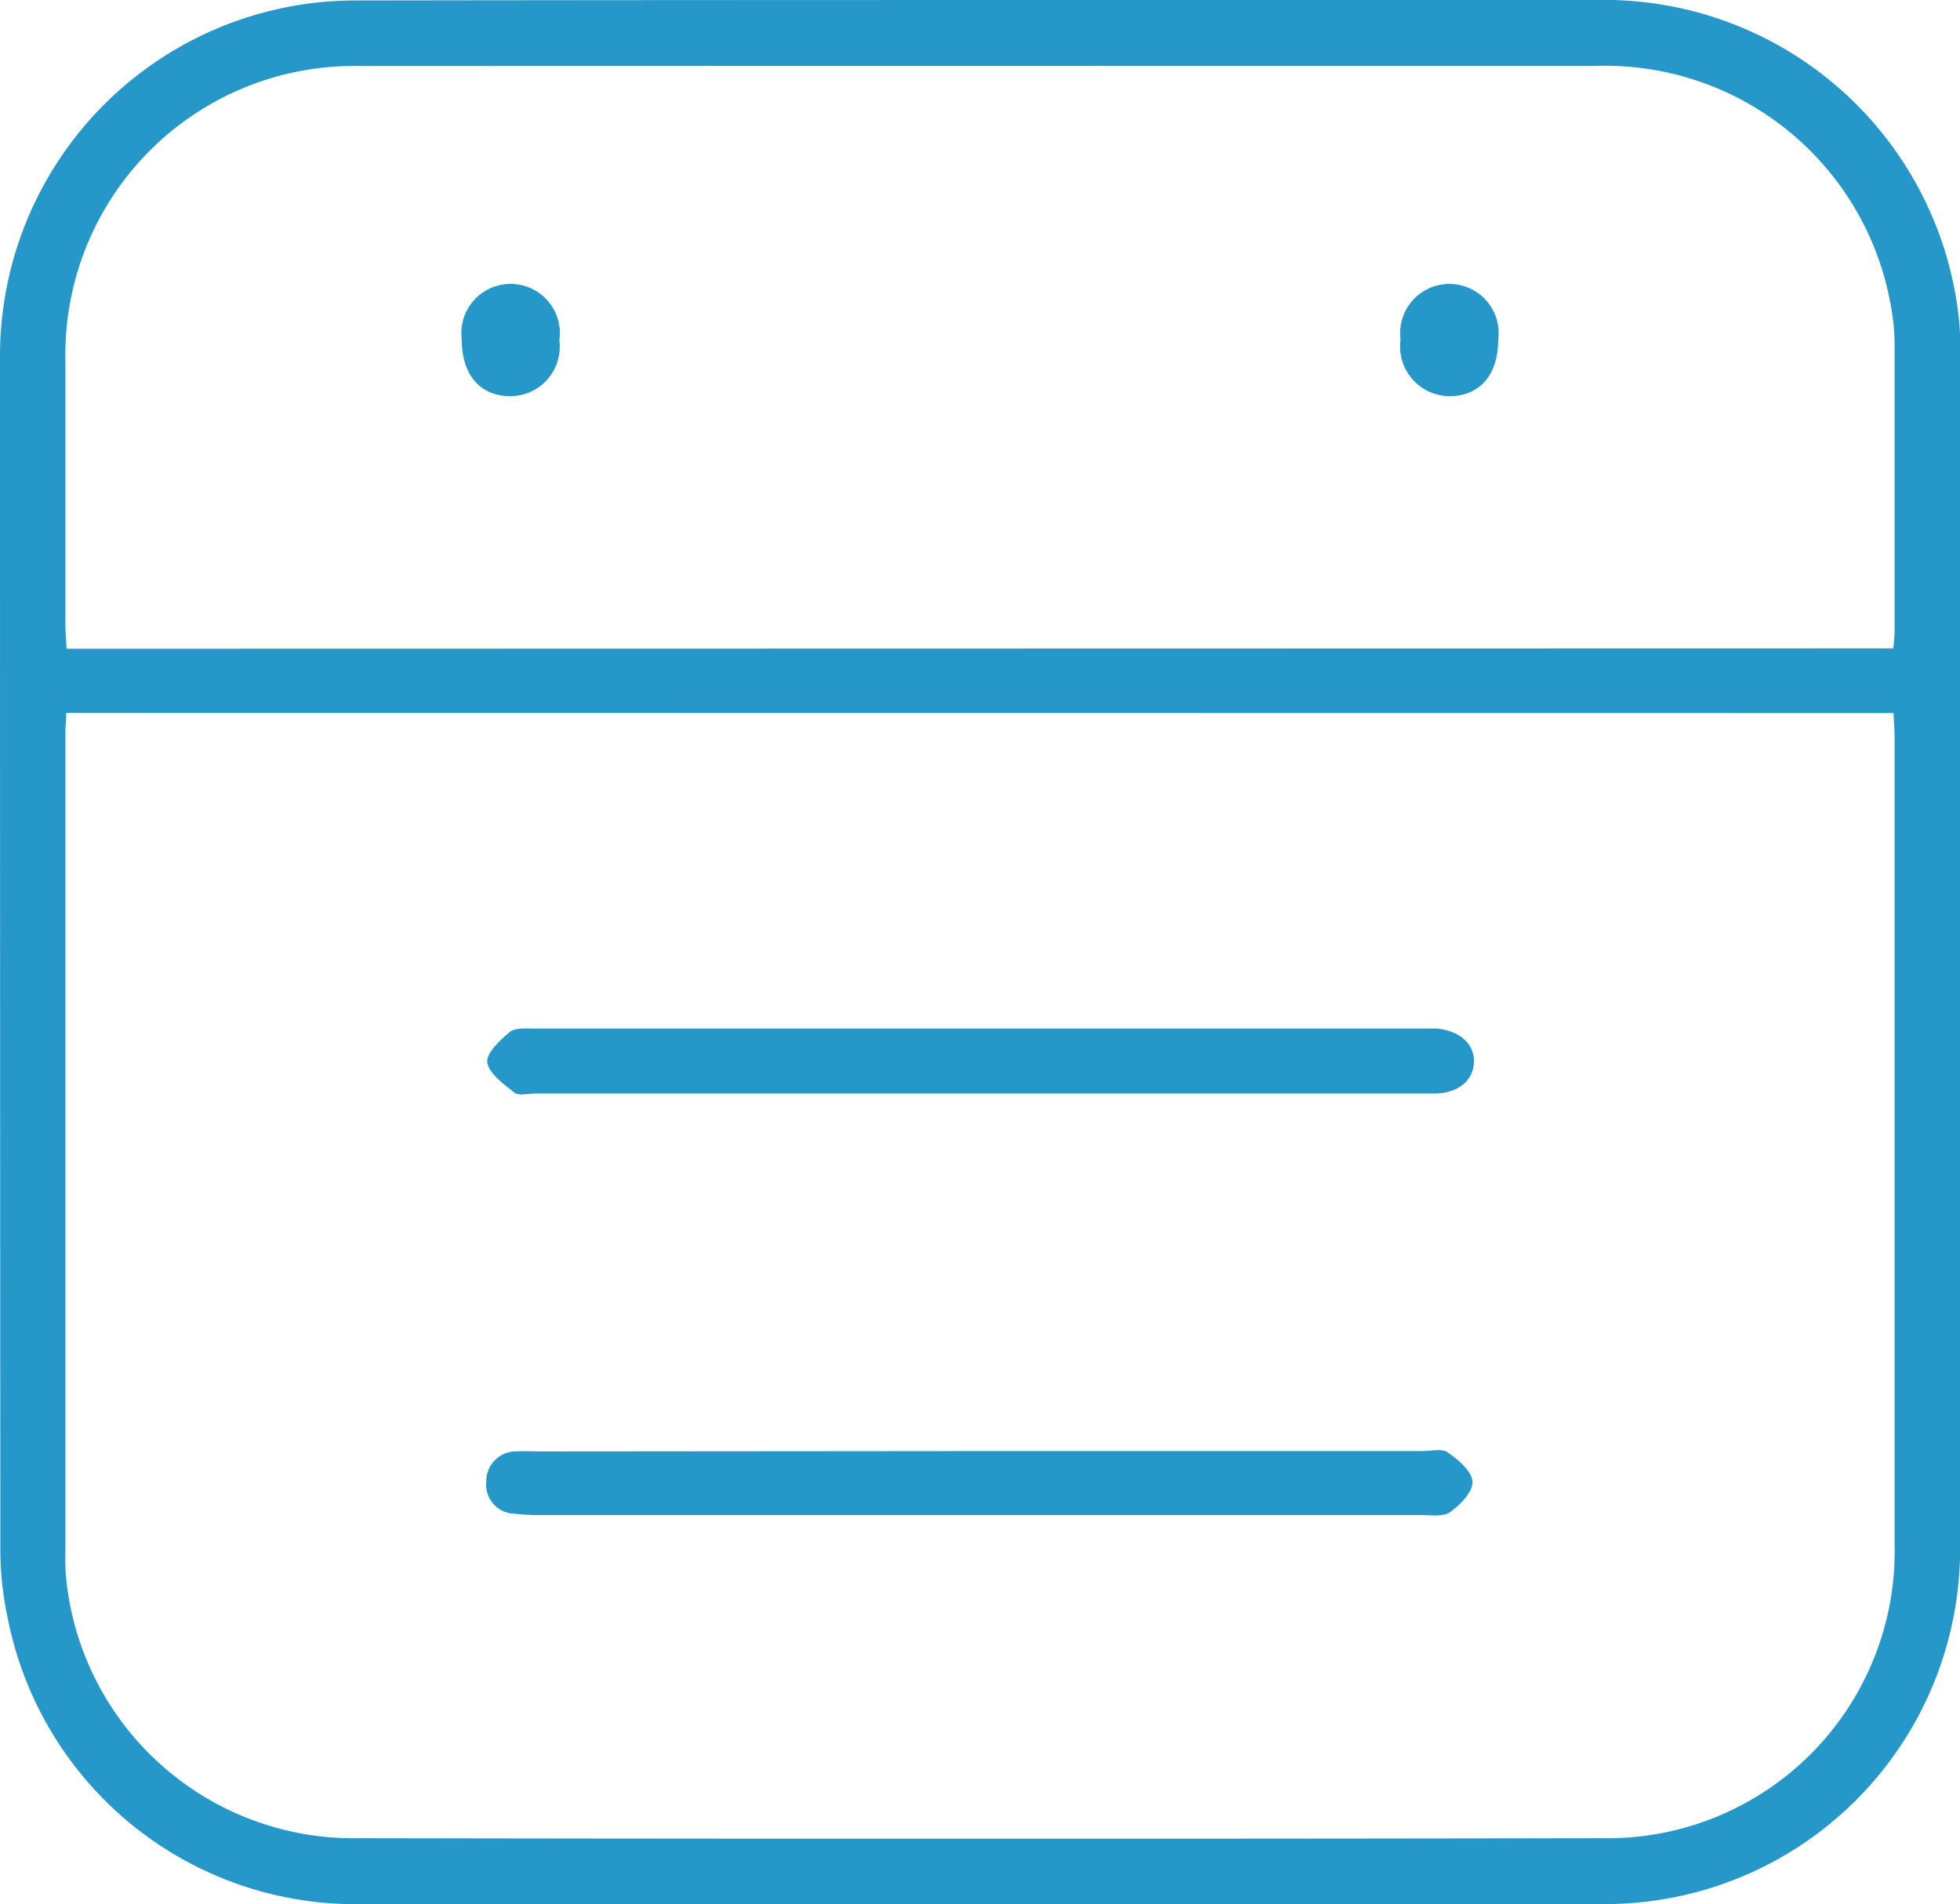 <svg xmlns="http://www.w3.org/2000/svg" viewBox="0 0 21.725 21.102"><title>Asset 9</title><g id="Layer_2" data-name="Layer 2"><g id="Layer_1-2" data-name="Layer 1"><path d="M10.857,21.1q-3.406,0-6.814,0A3.927,3.927,0,0,1,.088,17.943a3.657,3.657,0,0,1-.084-.8Q0,10.55,0,3.959A3.94,3.94,0,0,1,3.94.005C7.212,0,10.484,0,13.756,0Q15.727,0,17.7,0a3.954,3.954,0,0,1,4.015,3.553,3.175,3.175,0,0,1,.011.391q0,6.6,0,13.209A3.935,3.935,0,0,1,17.8,21.1C15.486,21.107,13.172,21.1,10.857,21.1ZM.734,7.9c0,.089-.009.15-.009.21q0,4.544,0,9.085a2.422,2.422,0,0,0,.019.391,3.2,3.2,0,0,0,3.232,2.784q6.892.012,13.785,0A3.181,3.181,0,0,0,21,17.105q0-4.466,0-8.929c0-.091-.008-.183-.012-.274Zm20.252-.715C20.992,7.114,21,7.055,21,7q0-1.58,0-3.159a2.2,2.2,0,0,0-.031-.389A3.214,3.214,0,0,0,17.676.731q-2.284,0-4.569,0Q8.552.73,4,.732A3.2,3.2,0,0,0,.725,4c0,.974,0,1.949,0,2.924,0,.084.008.169.013.265Z" style="fill:#2597c8"/><path d="M10.863,12.118H5.931c-.079,0-.181.029-.23-.01-.119-.094-.279-.21-.3-.335-.014-.1.139-.246.248-.336.061-.051.182-.039.277-.039h9.865c.044,0,.087,0,.13,0,.26.022.425.172.417.376s-.183.344-.441.344Z" style="fill:#2597c8"/><path d="M10.861,16.08h4.906c.1,0,.216-.031.281.015.116.082.267.209.273.323s-.134.258-.247.338c-.078.056-.218.033-.331.033q-4.879,0-9.759,0a2.467,2.467,0,0,1-.286-.015.321.321,0,0,1-.308-.354.329.329,0,0,1,.33-.336c.087-.006.174,0,.261,0Z" style="fill:#2597c8"/><path d="M5.118,3.76A.546.546,0,1,1,6.2,3.771a.548.548,0,0,1-.55.619C5.318,4.387,5.117,4.149,5.118,3.76Z" style="fill:#2597c8"/><path d="M16.606,3.769c0,.384-.206.622-.54.621a.551.551,0,0,1-.542-.627.546.546,0,1,1,1.082.006Z" style="fill:#2597c8"/></g></g></svg>